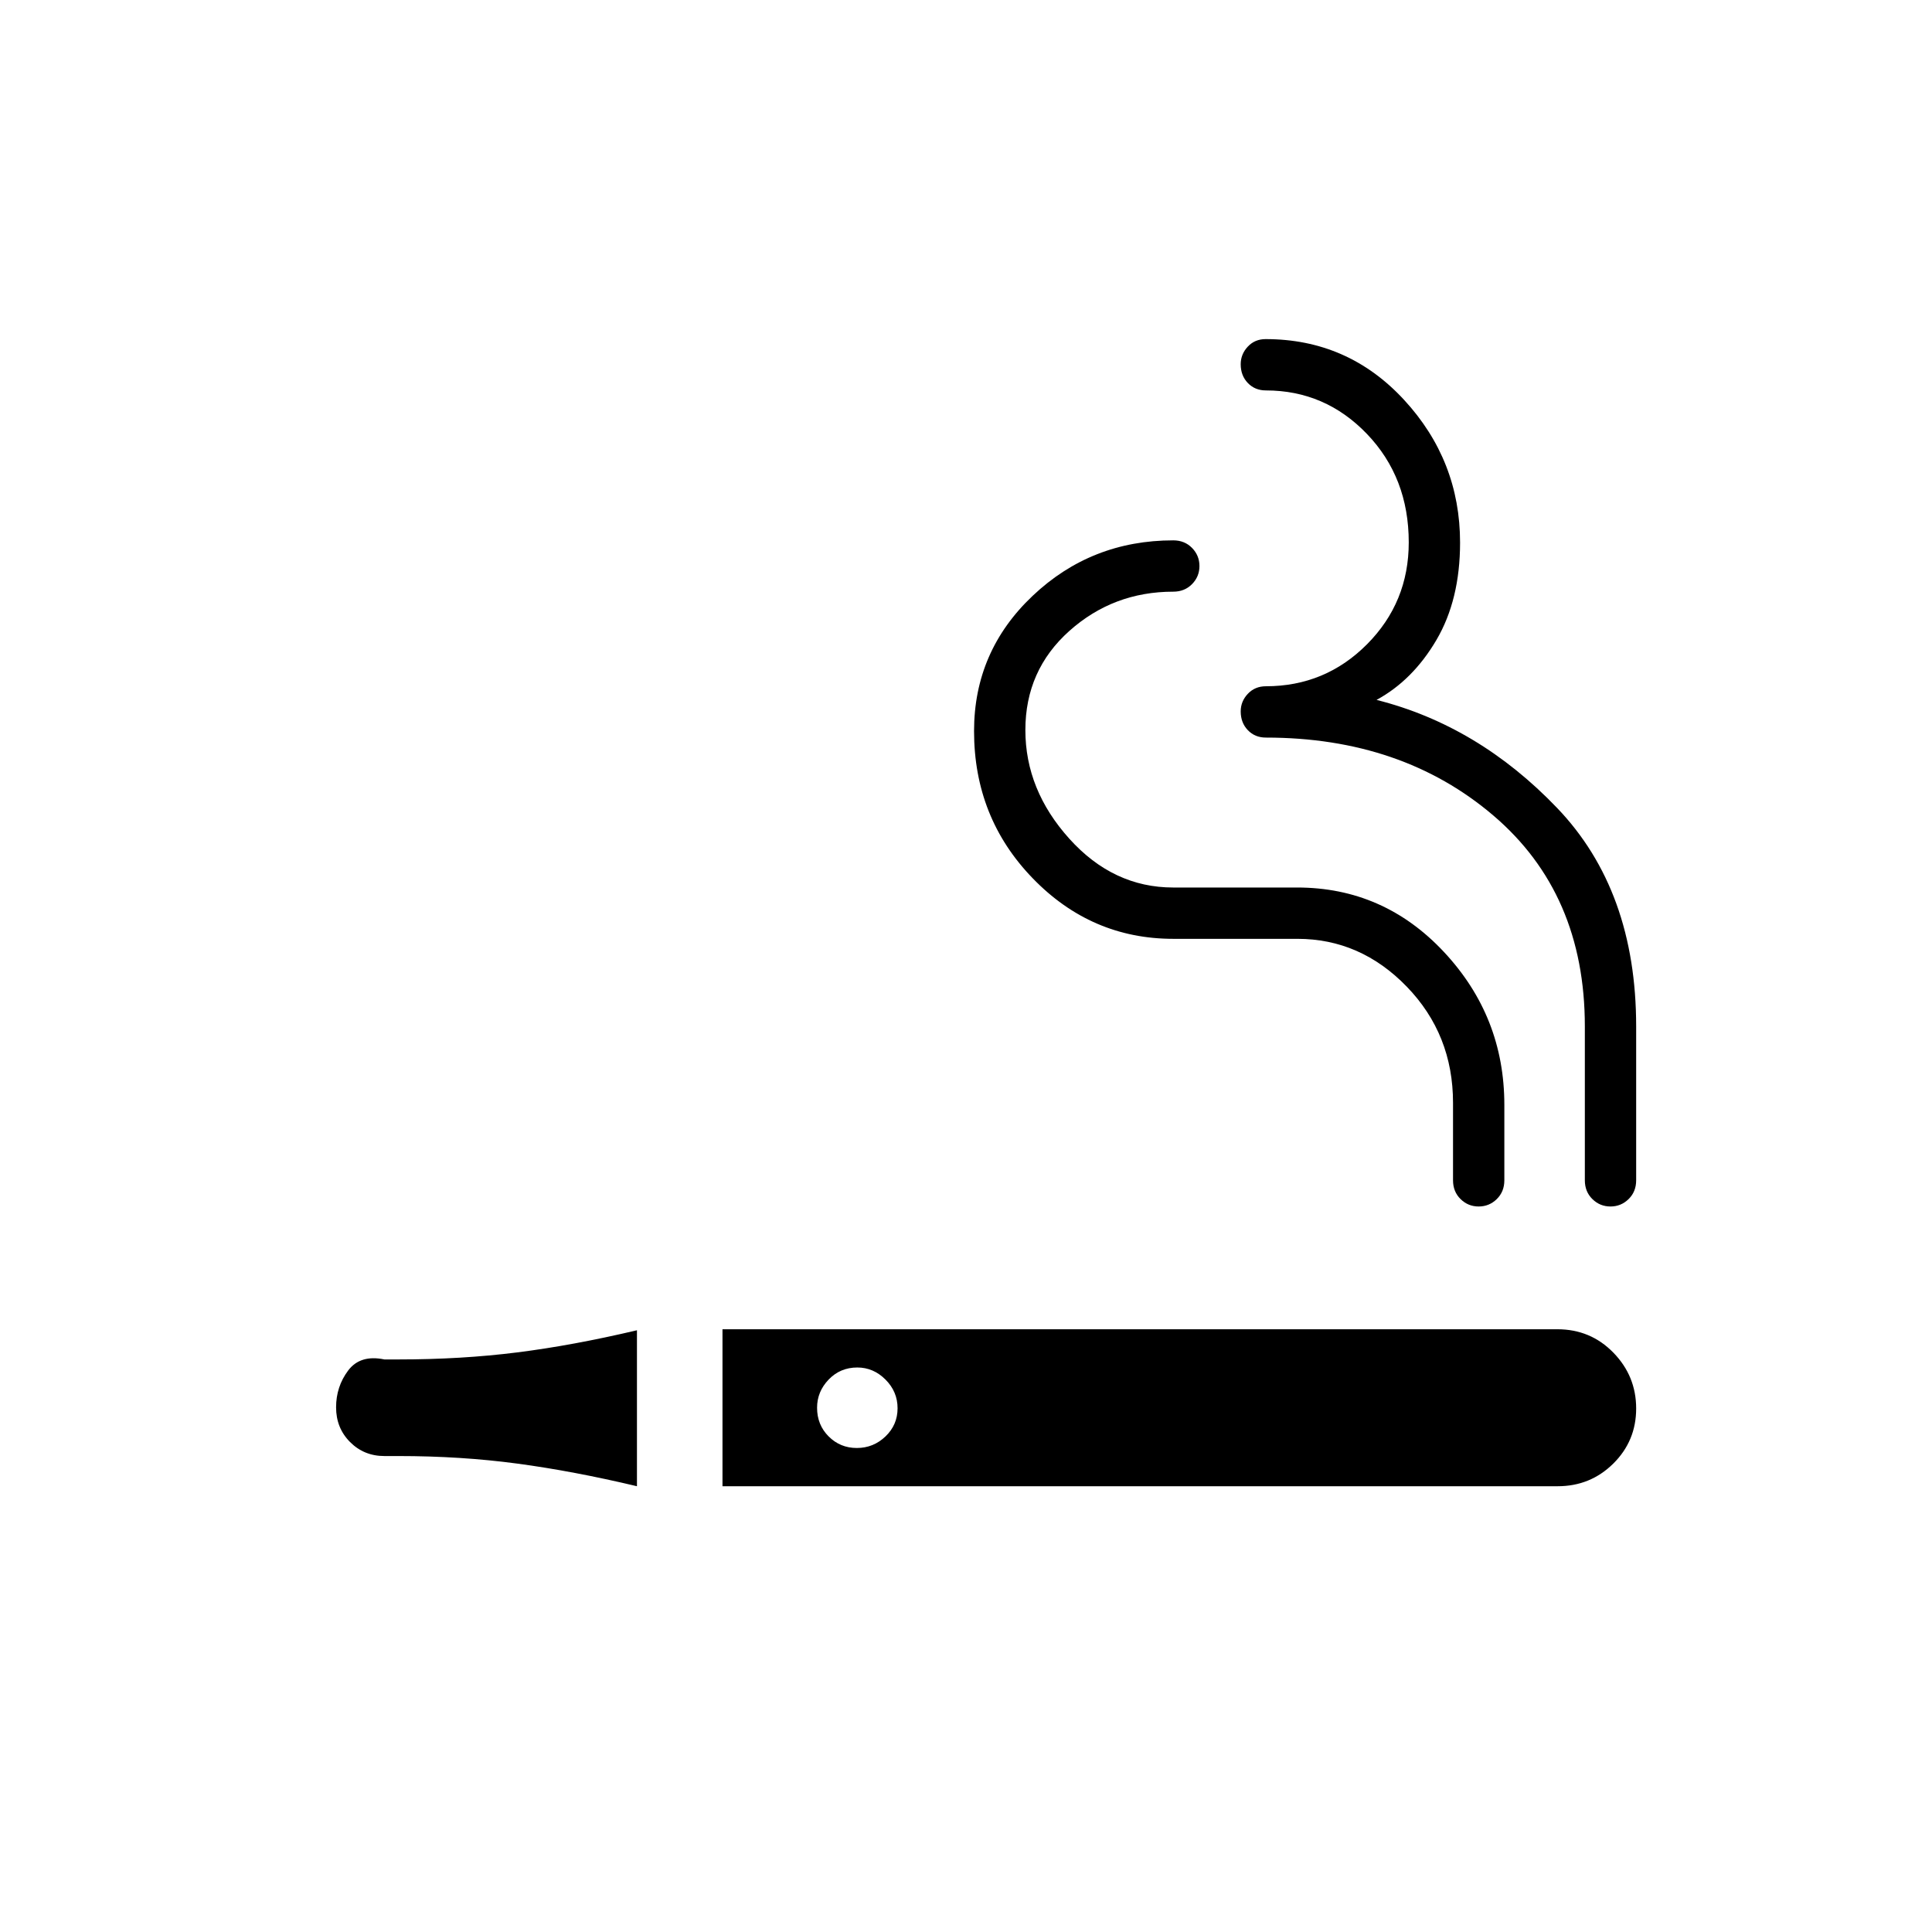 <svg xmlns="http://www.w3.org/2000/svg" height="24" viewBox="0 -960 960 960" width="24"><path d="M359-221.5v-78h414.86q16.47 0 27.81 11.62Q813-276.26 813-260.13q0 16.13-11.37 27.38Q790.25-221.5 774-221.5H359Zm441.24-139q-5.24 0-8.99-3.68-3.75-3.69-3.75-9.32V-450q0-66-45.43-104.75T629-593.5q-5.42 0-8.96-3.69-3.54-3.68-3.54-9.32 0-4.99 3.54-8.74T629-619q29.5 0 50.25-20.85T700-690.5q0-32.2-20.75-53.85T629-766q-5.42 0-8.96-3.69-3.54-3.68-3.54-9.32 0-4.99 3.51-8.74 3.5-3.75 8.86-3.75 40.92 0 68.78 30.16 27.85 30.17 27.85 70.96 0 28.38-11.75 48.38Q702-622 684-612.22q50.5 12.72 89.75 53.72T813-450v76.5q0 5.63-3.76 9.32-3.76 3.68-9 3.68Zm-65.5 0q-5.24 0-8.99-3.68-3.75-3.69-3.75-9.32V-412q0-34-23-57.75t-54.34-23.75H583q-40.75 0-69.87-30.1Q484-553.7 484-596.72q0-39.68 29.13-67.23Q542.25-691.5 583-691.5q5.63 0 9.32 3.76 3.68 3.76 3.68 9t-3.68 8.99Q588.63-666 583-666q-29.8 0-51.65 19.51-21.85 19.52-21.85 49.25 0 29.74 21.84 53.99Q553.18-519 582.96-519h61.54q43.07 0 73.03 32.07Q747.5-454.86 747.5-411v37.5q0 5.63-3.76 9.32-3.76 3.68-9 3.68Zm-418.24 139Q285-229 257-232.75t-59-3.75h-7q-10.12 0-17.06-6.96-6.94-6.96-6.94-17.25t6-18.29q6-8 18-5.5h7q31.25 0 59-3.5 27.76-3.5 59.5-11v77.5Zm109.25-19q8.25 0 14.25-5.75t6-14q0-8.25-6-14.25t-14-6q-8.5 0-14.25 6t-5.75 14q0 8.5 5.75 14.25t14 5.75Z"/></svg>